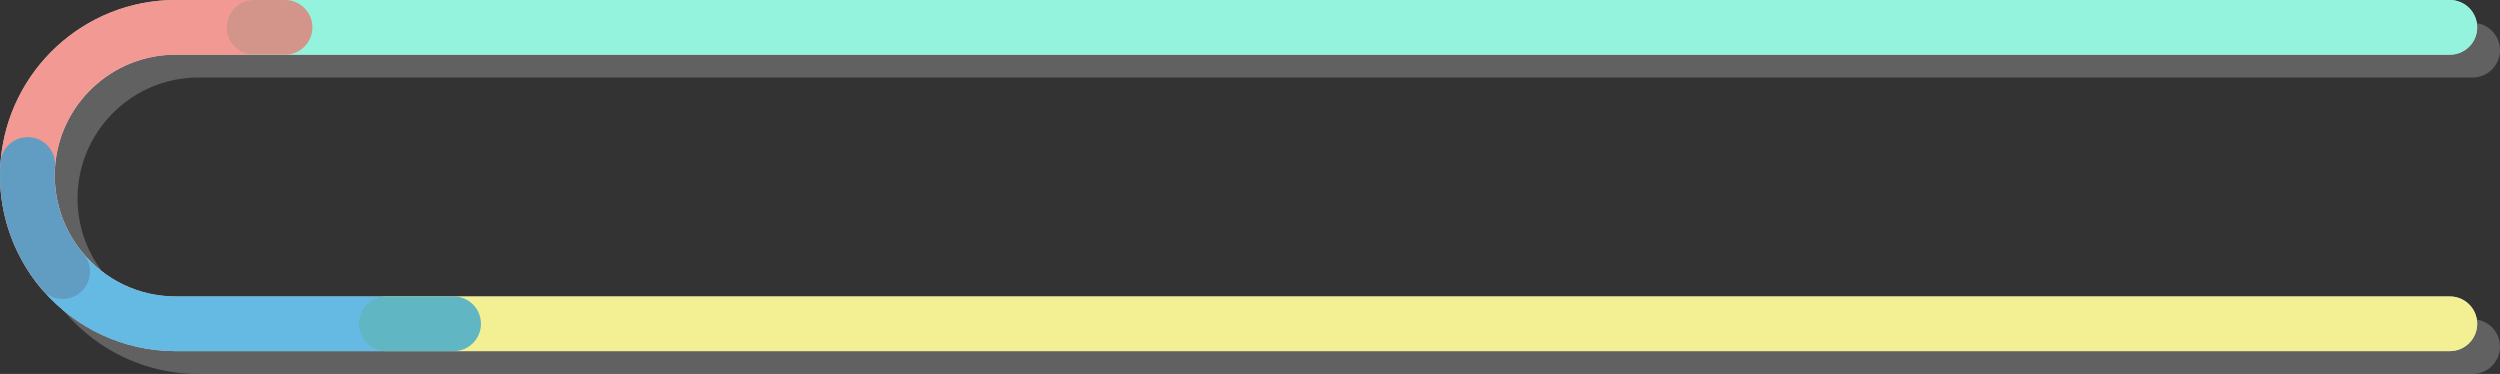 <?xml version="1.0" encoding="utf-8"?>
<!-- Generator: Adobe Illustrator 16.0.0, SVG Export Plug-In . SVG Version: 6.00 Build 0)  -->
<!DOCTYPE svg PUBLIC "-//W3C//DTD SVG 1.1//EN" "http://www.w3.org/Graphics/SVG/1.1/DTD/svg11.dtd">
<svg version="1.1" id="Layer_1" xmlns="http://www.w3.org/2000/svg" xmlns:xlink="http://www.w3.org/1999/xlink" x="0px" y="0px"
	 width="425.557px" height="63.653px" viewBox="0 0 425.557 63.653" enable-background="new 0 0 425.557 63.653"
	 xml:space="preserve">
<rect x="0" y="0" width="425.557" height="63.653" fill="#333333" stroke="none"/>
<g id="Footer">
	<g>
		<g opacity="0.3">
			<path fill="#CCCCCC" d="M420.902,54.344H81.104H69.635H33.769c-6.37,0-12.071-2.909-15.848-7.469
				c-0.255-0.309-0.501-0.624-0.736-0.945c-0.129-0.176-0.255-0.353-0.378-0.532c-0.241-0.352-0.475-0.71-0.691-1.075
				c-0.088-0.145-0.17-0.293-0.255-0.44c-0.234-0.414-0.459-0.834-0.663-1.264c-0.04-0.083-0.076-0.168-0.115-0.252
				c-0.224-0.488-0.436-0.982-0.621-1.487c-0.001-0.003-0.002-0.006-0.004-0.007c-0.198-0.54-0.37-1.088-0.523-1.644
				c-0.01-0.04-0.022-0.078-0.032-0.118c-0.146-0.535-0.265-1.078-0.366-1.625c-0.012-0.063-0.022-0.128-0.034-0.191
				c-0.093-0.538-0.166-1.082-0.218-1.628c-0.005-0.069-0.01-0.139-0.015-0.209c-0.046-0.56-0.075-1.123-0.075-1.689
				c0-0.454,0.021-0.91,0.05-1.361c0.704-10.713,9.638-19.213,20.525-19.213H47.13h12.611h361.161c2.571,0,4.654-2.085,4.654-4.655
				c0-2.571-2.083-4.654-4.654-4.654H59.741H47.13H33.769c-15.66,0-28.536,12.107-29.777,27.453
				c-0.009,0.066-0.021,0.131-0.024,0.198c-0.007,0.08-0.004,0.163-0.01,0.244c-0.043,0.658-0.074,1.319-0.074,1.988
				c0,0.479,0.015,0.954,0.037,1.429c0.009,0.191,0.025,0.382,0.037,0.572c0.02,0.274,0.037,0.55,0.064,0.823
				c0.021,0.242,0.052,0.482,0.08,0.723c0.024,0.215,0.051,0.429,0.081,0.644c0.039,0.27,0.081,0.537,0.127,0.805
				c0.028,0.178,0.062,0.356,0.095,0.534c0.055,0.286,0.111,0.573,0.174,0.857c0.032,0.152,0.068,0.305,0.105,0.458
				c0.07,0.298,0.142,0.595,0.221,0.891c0.037,0.135,0.076,0.271,0.114,0.405c0.087,0.304,0.173,0.607,0.269,0.907
				c0.041,0.132,0.088,0.261,0.133,0.391c0.123,0.373,0.252,0.742,0.391,1.109c0.132,0.347,0.266,0.693,0.41,1.036
				c0.036,0.087,0.077,0.173,0.115,0.259c0.154,0.358,0.313,0.714,0.482,1.065c0.023,0.051,0.05,0.101,0.076,0.152
				c0.189,0.392,0.388,0.778,0.596,1.161c0.006,0.012,0.013,0.023,0.019,0.035c0.981,1.809,2.147,3.523,3.495,5.107
				c0.1,0.117,0.205,0.225,0.313,0.328c5.481,6.242,13.511,10.193,22.451,10.193h35.866h11.469h339.799
				c2.571,0,4.654-2.084,4.654-4.654S423.474,54.344,420.902,54.344z"/>
		</g>
		<g>
			<path fill="#FFFFFF" d="M417.02,50.461H77.221H65.752H29.886c-6.369,0-12.071-2.909-15.849-7.469
				c-0.254-0.308-0.499-0.624-0.735-0.945c-0.129-0.175-0.255-0.353-0.378-0.532c-0.241-0.353-0.475-0.709-0.693-1.075
				c-0.086-0.145-0.168-0.293-0.253-0.439c-0.233-0.416-0.459-0.835-0.663-1.264c-0.041-0.084-0.076-0.169-0.114-0.253
				c-0.226-0.489-0.437-0.983-0.622-1.488c-0.001-0.002-0.002-0.004-0.004-0.006c-0.198-0.54-0.37-1.088-0.523-1.644
				c-0.01-0.038-0.021-0.079-0.033-0.118c-0.144-0.535-0.264-1.078-0.365-1.625c-0.011-0.063-0.022-0.128-0.034-0.191
				c-0.093-0.538-0.166-1.082-0.217-1.628c-0.006-0.07-0.011-0.14-0.017-0.209c-0.045-0.56-0.074-1.123-0.074-1.689
				c0-0.454,0.021-0.91,0.05-1.362C10.064,17.811,18.998,9.31,29.886,9.31h13.362h12.61H417.02c2.571,0,4.654-2.084,4.654-4.654
				c0-2.571-2.083-4.655-4.654-4.655H55.858h-12.61H29.886C14.226,0,1.352,12.108,0.107,27.454
				c-0.008,0.066-0.019,0.131-0.023,0.198c-0.007,0.081-0.004,0.163-0.01,0.244C0.031,28.555,0,29.217,0,29.885
				c0,0.479,0.015,0.954,0.037,1.429c0.009,0.191,0.024,0.382,0.037,0.572c0.02,0.274,0.037,0.55,0.064,0.823
				c0.021,0.242,0.051,0.482,0.079,0.723c0.026,0.215,0.052,0.43,0.082,0.643c0.039,0.271,0.081,0.538,0.127,0.806
				c0.028,0.178,0.062,0.356,0.095,0.534c0.055,0.287,0.111,0.573,0.173,0.856c0.033,0.153,0.07,0.306,0.105,0.459
				c0.071,0.298,0.143,0.595,0.222,0.891c0.037,0.135,0.076,0.271,0.115,0.405c0.086,0.304,0.172,0.607,0.269,0.907
				c0.042,0.131,0.089,0.26,0.132,0.391c0.124,0.373,0.252,0.743,0.391,1.109c0.132,0.348,0.266,0.693,0.41,1.036
				c0.037,0.088,0.077,0.173,0.115,0.259c0.154,0.358,0.313,0.714,0.481,1.065c0.025,0.051,0.051,0.101,0.077,0.153
				c0.189,0.391,0.388,0.777,0.594,1.16c0.008,0.012,0.015,0.023,0.02,0.035c0.981,1.809,2.148,3.523,3.496,5.108
				c0.1,0.116,0.205,0.223,0.312,0.327c5.482,6.242,13.512,10.193,22.452,10.193h35.866h11.469H417.02
				c2.571,0,4.654-2.084,4.654-4.654S419.591,50.461,417.02,50.461z"/>
		</g>
		<g opacity="0.7">
			<path fill="#66EECE" d="M417.02,9.31H43.248c-2.57,0-4.655-2.084-4.655-4.654C38.593,2.084,40.678,0,43.248,0H417.02
				c2.571,0,4.654,2.084,4.654,4.655C421.674,7.226,419.591,9.31,417.02,9.31z"/>
		</g>
		<g opacity="0.7">
			<path fill="#EE6D66" d="M10.667,50.887c-1.316,0-2.624-0.556-3.546-1.637C2.529,43.856,0,36.979,0,29.885
				C0,13.406,13.406,0,29.886,0h18.64c2.57,0,4.655,2.084,4.655,4.655c0,2.57-2.085,4.654-4.655,4.654h-18.64
				c-11.346,0-20.575,9.23-20.575,20.575c0,4.885,1.74,9.619,4.899,13.329c1.667,1.958,1.432,4.896-0.526,6.562
				C12.809,50.522,11.734,50.887,10.667,50.887z"/>
		</g>
		<g opacity="0.7">
			<path fill="#EEE966" d="M417.02,59.771H65.752c-2.572,0-4.655-2.084-4.655-4.654s2.083-4.655,4.655-4.655H417.02
				c2.571,0,4.654,2.085,4.654,4.655S419.591,59.771,417.02,59.771z"/>
		</g>
		<g opacity="0.7">
			<path fill="#249CD7" d="M77.221,59.771H29.886C13.406,59.771,0,46.364,0,29.885c0-0.742,0.029-1.494,0.084-2.232
				c0.188-2.563,2.415-4.487,4.984-4.298c2.564,0.189,4.49,2.422,4.299,4.986c-0.038,0.51-0.057,1.029-0.057,1.544
				c0,11.347,9.229,20.576,20.575,20.576h47.335c2.57,0,4.654,2.085,4.654,4.655S79.791,59.771,77.221,59.771z"/>
		</g>
	</g>
</g>
</svg>
